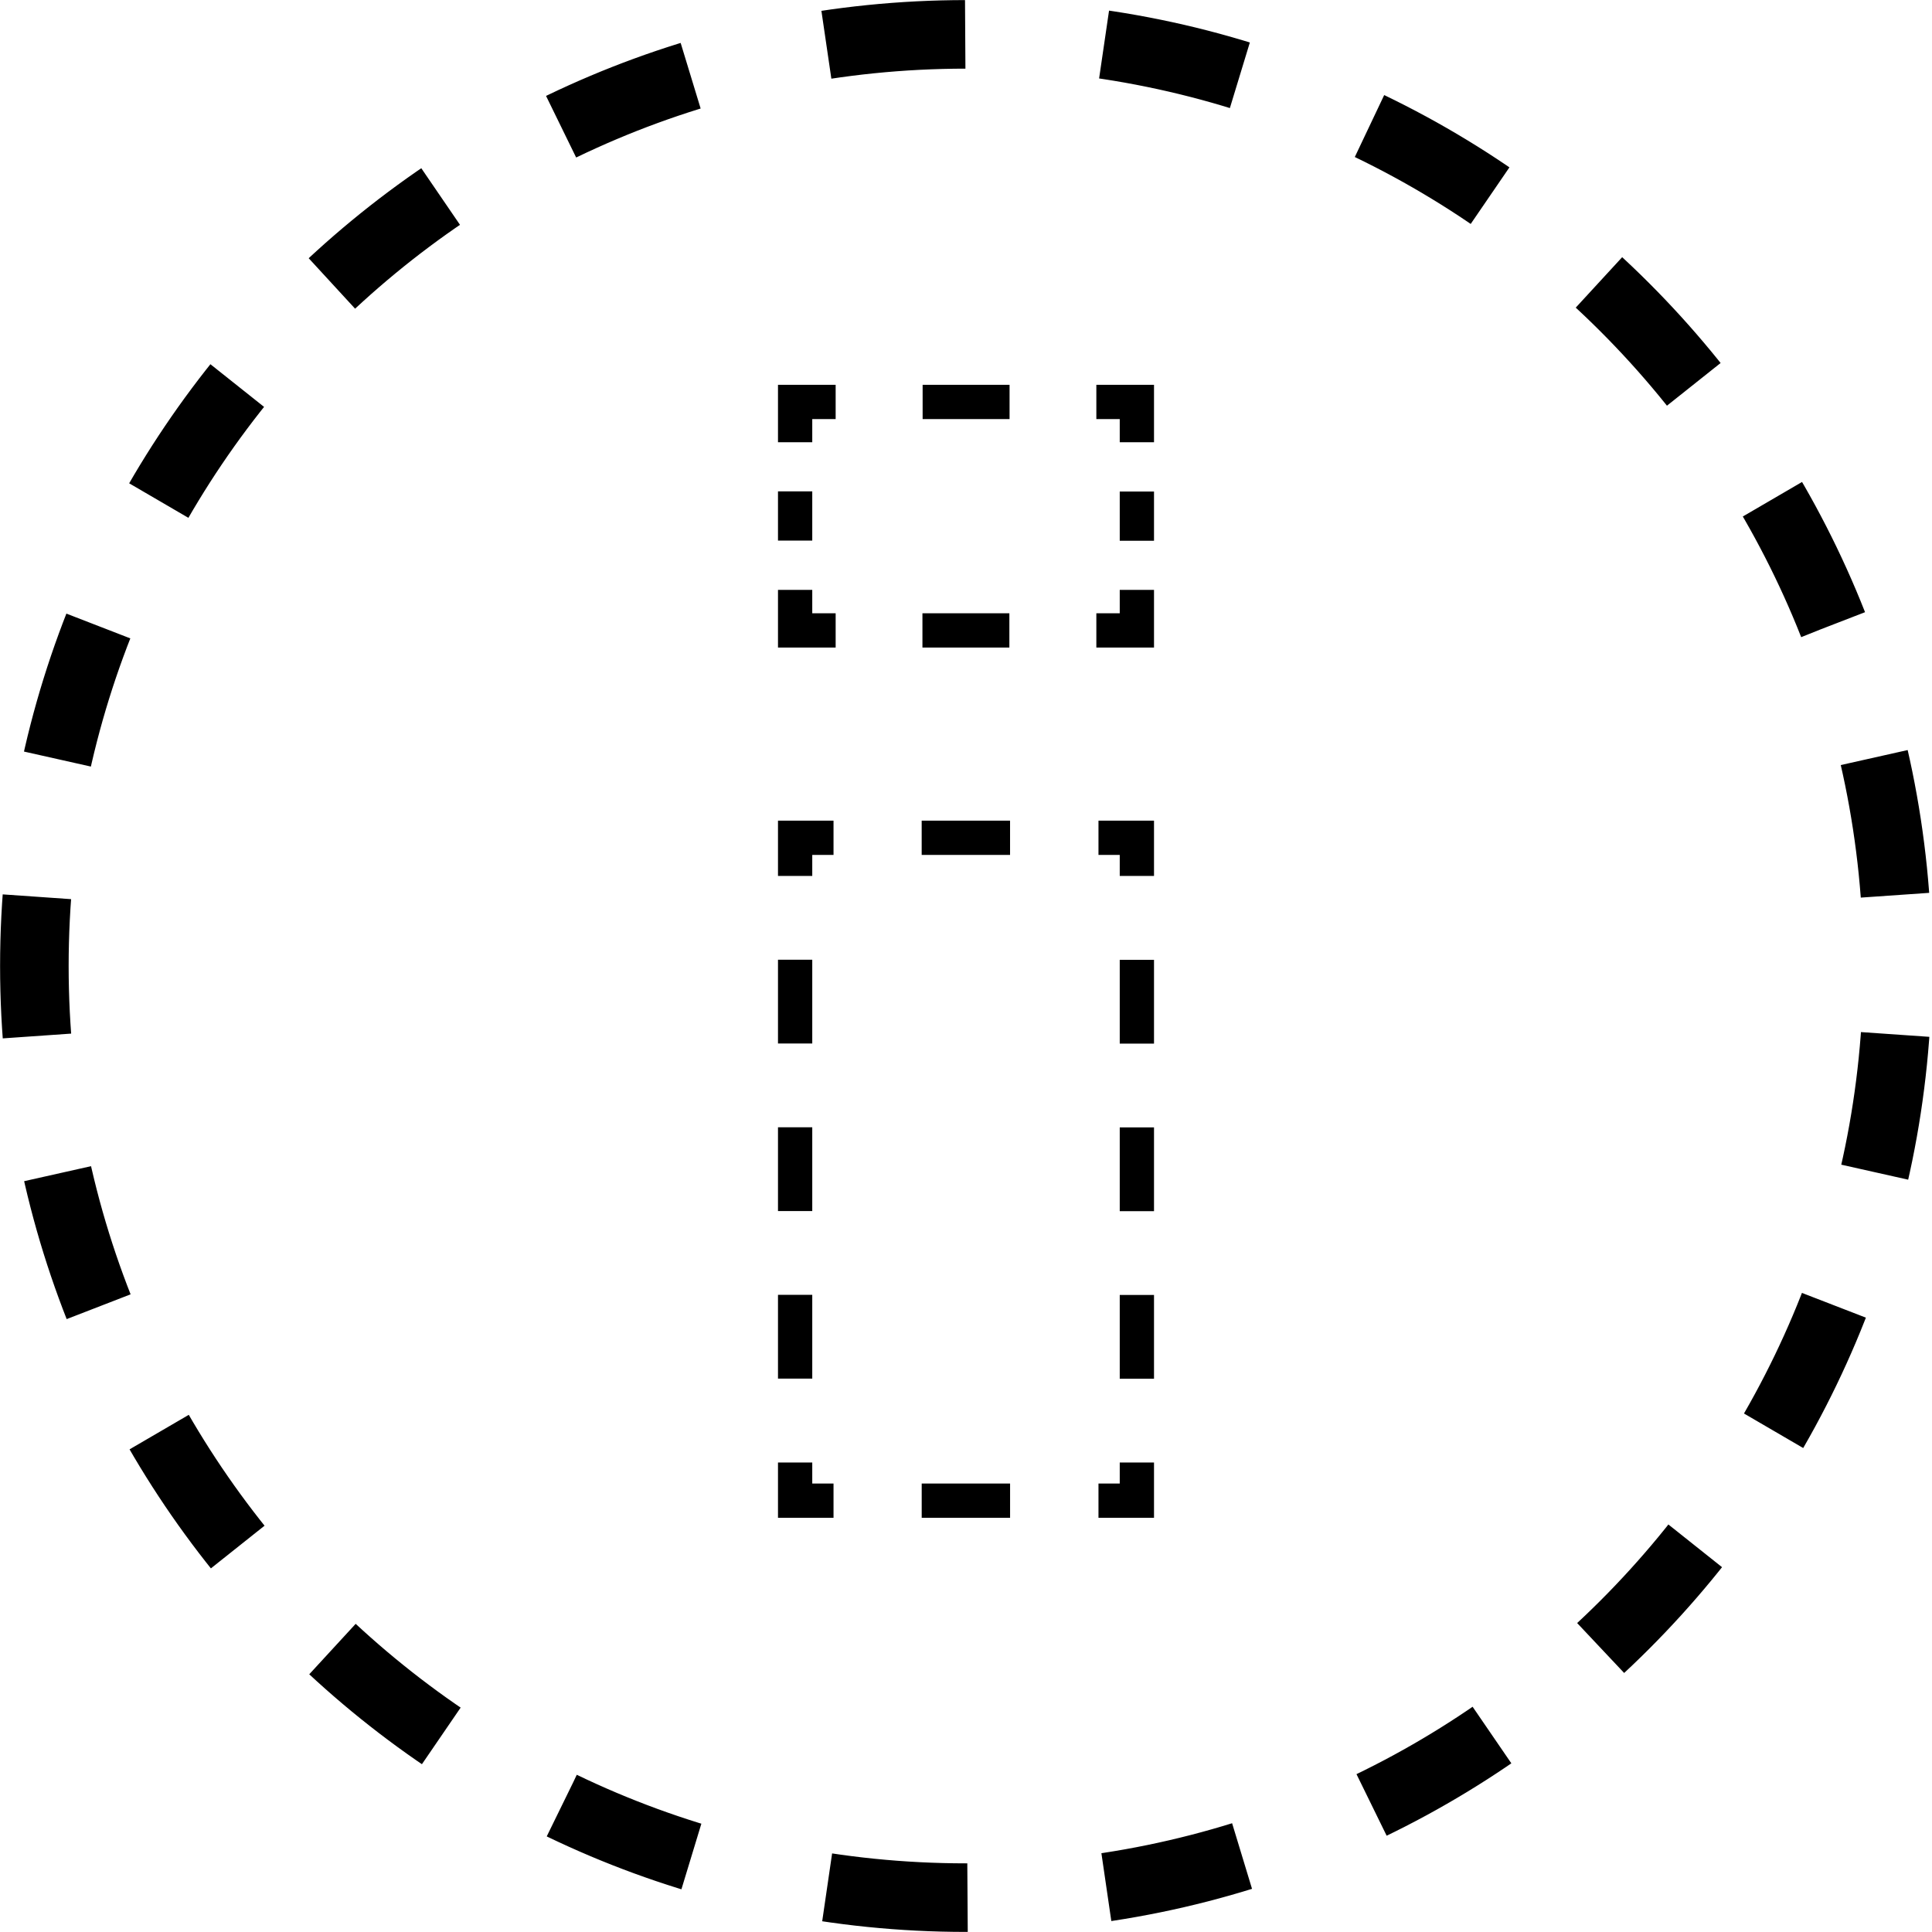 <?xml version="1.0" encoding="utf-8"?>
<!-- Generator: Adobe Illustrator 24.3.0, SVG Export Plug-In . SVG Version: 6.00 Build 0)  -->
<svg version="1.1" id="Layer_1" xmlns="http://www.w3.org/2000/svg" xmlns:xlink="http://www.w3.org/1999/xlink" x="0px" y="0px"
	 viewBox="0 0 81.52 81.52" style="enable-background:new 0 0 81.52 81.52;" xml:space="preserve">
<style type="text/css">
	.st0{fill:none;stroke:#000000;stroke-width:1.446;stroke-miterlimit:10;}
	.st1{fill:none;stroke:#000000;stroke-width:1.446;stroke-miterlimit:10;stroke-dasharray:3.729,3.729;}
	.st2{fill:none;stroke:#000000;stroke-width:1.446;stroke-miterlimit:10;stroke-dasharray:3.535,3.535;}
	.st3{fill:none;stroke:#000000;stroke-width:1.446;stroke-miterlimit:10;stroke-dasharray:3.668,3.668;}
	.st4{fill:none;stroke:#000000;stroke-width:1.446;stroke-miterlimit:10;stroke-dasharray:2.077,2.077;}
	.st5{fill:none;stroke:#000000;stroke-width:2.893;stroke-miterlimit:10;stroke-dasharray:5.88,5.88;}
</style>
<g>
	<g>
		<g>
			<polyline class="st0" points="47.97,61.71 47.97,63.32 46.35,63.32 			"/>
			<line class="st1" x1="42.62" y1="63.32" x2="37.03" y2="63.32"/>
			<polyline class="st0" points="35.17,63.32 33.55,63.32 33.55,61.71 			"/>
			<line class="st2" x1="33.55" y1="58.17" x2="33.55" y2="38.73"/>
			<polyline class="st0" points="33.55,36.96 33.55,35.35 35.17,35.35 			"/>
			<line class="st1" x1="38.89" y1="35.35" x2="44.49" y2="35.35"/>
			<polyline class="st0" points="46.35,35.35 47.97,35.35 47.97,36.96 			"/>
			<line class="st2" x1="47.97" y1="40.5" x2="47.97" y2="59.94"/>
		</g>
	</g>
	<g>
		<g>
			<polyline class="st0" points="47.97,24.89 47.97,26.6 46.26,26.6 			"/>
			<line class="st3" x1="42.59" y1="26.6" x2="37.09" y2="26.6"/>
			<polyline class="st0" points="35.26,26.6 33.55,26.6 33.55,24.89 			"/>
			<line class="st4" x1="33.55" y1="22.81" x2="33.55" y2="19.7"/>
			<polyline class="st0" points="33.55,18.66 33.55,16.96 35.26,16.96 			"/>
			<line class="st3" x1="38.93" y1="16.96" x2="44.43" y2="16.96"/>
			<polyline class="st0" points="46.26,16.96 47.97,16.96 47.97,18.66 			"/>
			<line class="st4" x1="47.97" y1="20.74" x2="47.97" y2="23.85"/>
		</g>
	</g>
	<g>
		<path class="st5" d="M40.76,80.07L40.76,80.07c-21.71,0-39.31-17.6-39.31-39.31v0c0-21.71,17.6-39.31,39.31-39.31h0
			c21.71,0,39.31,17.6,39.31,39.31v0C80.07,62.47,62.47,80.07,40.76,80.07z"/>
	</g>
</g>
</svg>
